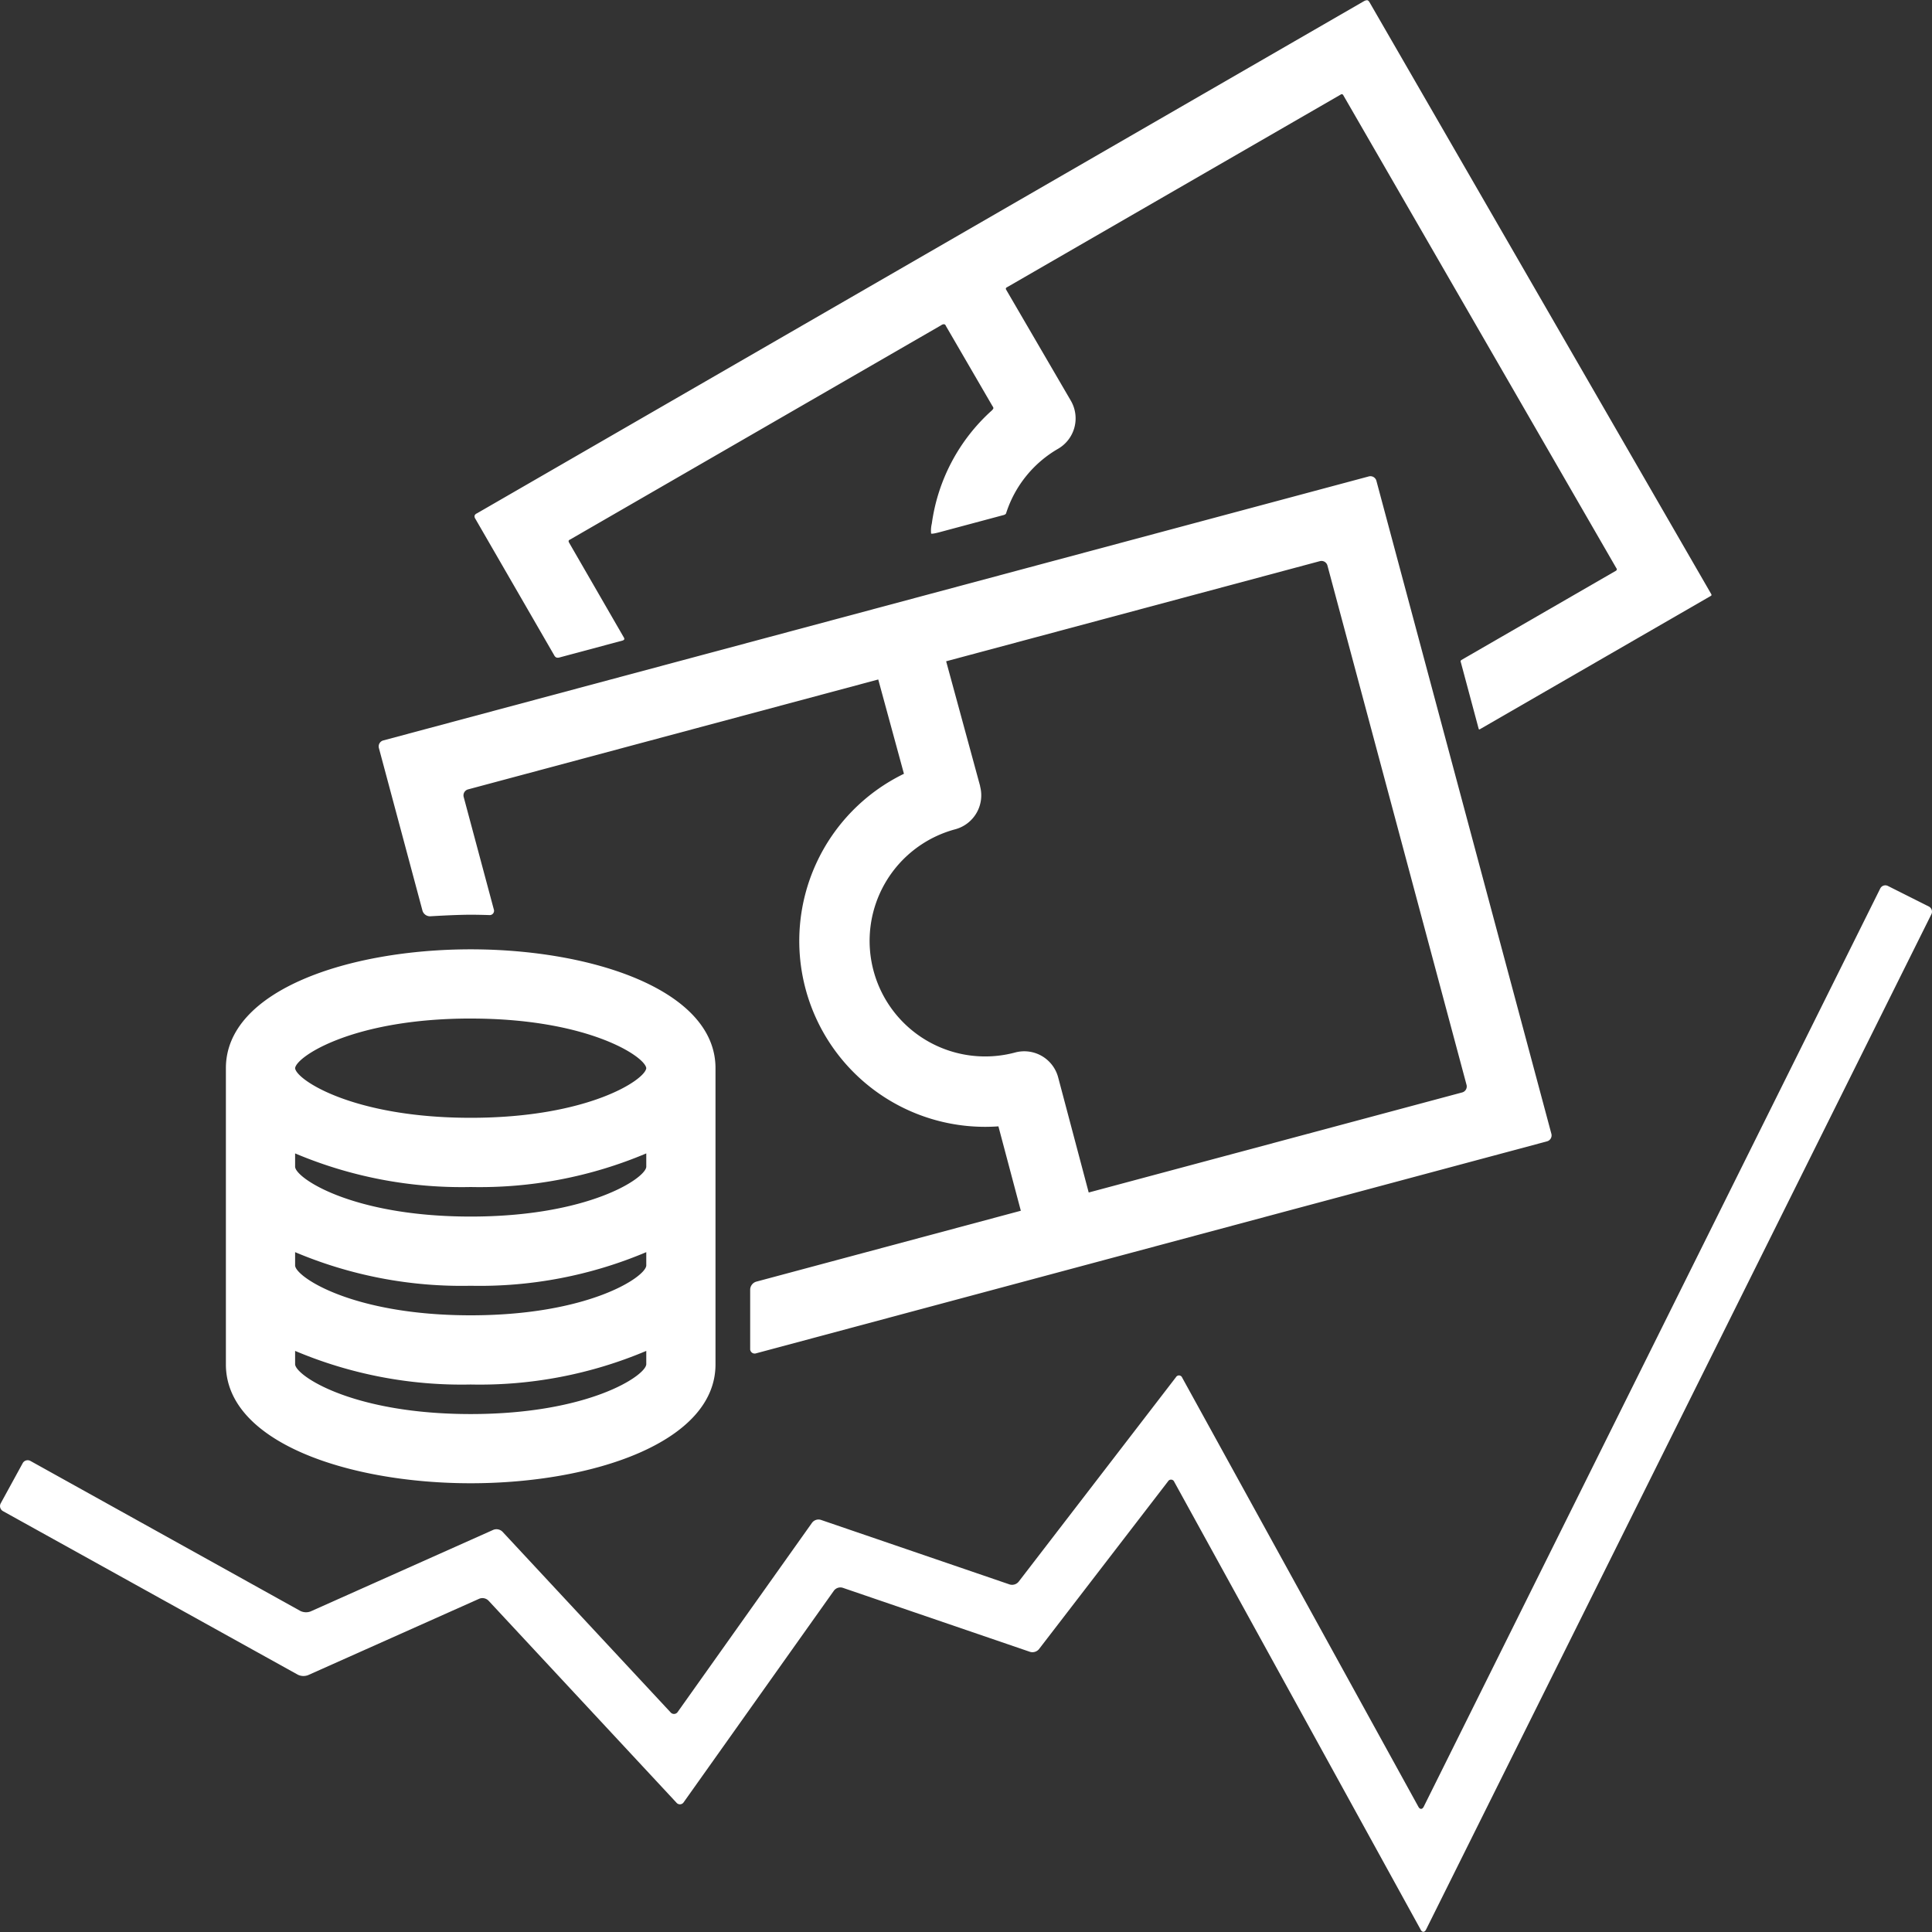 <svg xmlns="http://www.w3.org/2000/svg" width="100" height="100" viewBox="0 0 100 100" preserveAspectRatio="xMidYMid meet">
  <rect x="0" y="0" width="100" height="100" fill="#333333" stroke="none"/>
  <defs>
    <style>
      .cls-1 {
        fill: #FFFFFF;
      }
    </style>
  </defs>
  <title>icon</title>
  <g id="Layer_3" data-name="Layer 3">
    <path class="cls-1" d="M24.363,76.773c6.3,0,12.671-2.113,12.671-6.151V55.287c0-4.038-6.375-6.15-12.671-6.15s-12.671,2.113-12.671,6.15V70.621C11.692,74.66,18.067,76.773,24.363,76.773Zm0-24.053c6.082,0,9.028,1.969,9.088,2.568-.058.6-3,2.569-9.088,2.569s-9.032-1.971-9.088-2.568C15.333,54.69,18.279,52.719,24.363,52.719ZM15.275,59.7a22.13,22.13,0,0,0,9.088,1.74,22.13,22.13,0,0,0,9.088-1.74v.7c-.056.6-3,2.569-9.088,2.569S15.331,61,15.275,60.4Zm0,5.111a22.13,22.13,0,0,0,9.088,1.74,22.13,22.13,0,0,0,9.088-1.74v.7c-.056.6-3,2.569-9.088,2.569s-9.032-1.971-9.088-2.569Zm0,5.111a22.128,22.128,0,0,0,9.088,1.74,22.128,22.128,0,0,0,9.088-1.74v.7c-.056.6-3,2.569-9.088,2.569s-9.032-1.971-9.088-2.569ZM28.8,34.034a.248.248,0,0,1-.114-.116L24.6,26.845a.21.21,0,0,1-.035-.159.207.207,0,0,1,.119-.114L70.6.06A.346.346,0,0,1,70.76.011c.067,0,.123.1.123.1L88.558,30.723s.036.059.029.083-.041.042-.041.042L76.6,37.744s-.023.018-.041.01-.026-.041-.026-.041l-.918-3.426s-.025-.066-.011-.085a.3.3,0,0,1,.038-.041l7.966-4.6a.145.145,0,0,0,.075-.066c.018-.044-.029-.1-.029-.1L69.521,4.916s-.008-.024-.052-.036a.065.065,0,0,0-.065.01l-17.268,9.97s-.058.022-.071.062a.1.1,0,0,0,.017.079l3.345,5.74a1.819,1.819,0,0,1-.664,2.49,5.948,5.948,0,0,0-2.676,3.3.136.136,0,0,1-.051.088.313.313,0,0,1-.114.046l-3.3.884s-.389.107-.428.065a1.55,1.55,0,0,1,.037-.515,9.63,9.63,0,0,1,3.084-5.834.37.37,0,0,0,.1-.124c.017-.045-.05-.13-.05-.13L48.959,16.87a.129.129,0,0,0-.085-.087.233.233,0,0,0-.153.048l-19.2,11.088s-.071.028-.087.069.033.118.033.118l2.81,4.867s.057.081.032.126a.173.173,0,0,1-.1.06l-3.235.867A.314.314,0,0,1,28.8,34.034ZM99.969,47.319,73.81,99.879c-.072.145-.2.148-.273.006L60.779,76.7a.179.179,0,0,0-.322-.025l-6.682,8.687a.44.44,0,0,1-.459.138l-9.7-3.318a.42.42,0,0,0-.449.145l-7.78,10.958a.231.231,0,0,1-.371.024L25.283,82.847a.442.442,0,0,0-.47-.1l-8.869,3.959a.667.667,0,0,1-.527-.023L.152,78.215a.3.3,0,0,1-.116-.4l1.139-2.082a.293.293,0,0,1,.4-.115L15.55,83.384a.667.667,0,0,0,.527.023l9.462-4.225a.442.442,0,0,1,.47.1l8.7,9.349a.231.231,0,0,0,.371-.024l6.955-9.795a.42.42,0,0,1,.449-.145l9.778,3.345a.44.44,0,0,0,.459-.138l8.147-10.592a.179.179,0,0,1,.322.025L73.418,93.522c.078.142.2.139.273-.006l23.63-47.528a.294.294,0,0,1,.395-.132l2.121,1.065A.3.3,0,0,1,99.969,47.319Zm-77.7.108s1.293-.081,2.095-.081c.424,0,.957.018.957.018a.224.224,0,0,0,.237-.3L24,41.25a.321.321,0,0,1,.226-.391l21.232-5.689,1.33,4.881A9.62,9.62,0,0,0,51.678,58.3l1.16,4.368-13.7,3.672a.44.44,0,0,0-.309.4v3.07a.233.233,0,0,0,.309.237L80.073,59.076a.32.32,0,0,0,.226-.391l-9.057-33.8a.321.321,0,0,0-.391-.226L19.837,38.325a.321.321,0,0,0-.226.391l2.257,8.422A.408.408,0,0,0,22.269,47.427Zm28.464-6.734-1.761-6.465,19.345-5.183a.32.32,0,0,1,.391.226l7.2,26.882a.32.32,0,0,1-.226.391l-19.331,5.18L54.769,55.76a1.816,1.816,0,0,0-2.227-1.283,5.98,5.98,0,1,1-3.1-11.553,1.82,1.82,0,0,0,1.285-2.232Z"/>
  </g>
</svg>
